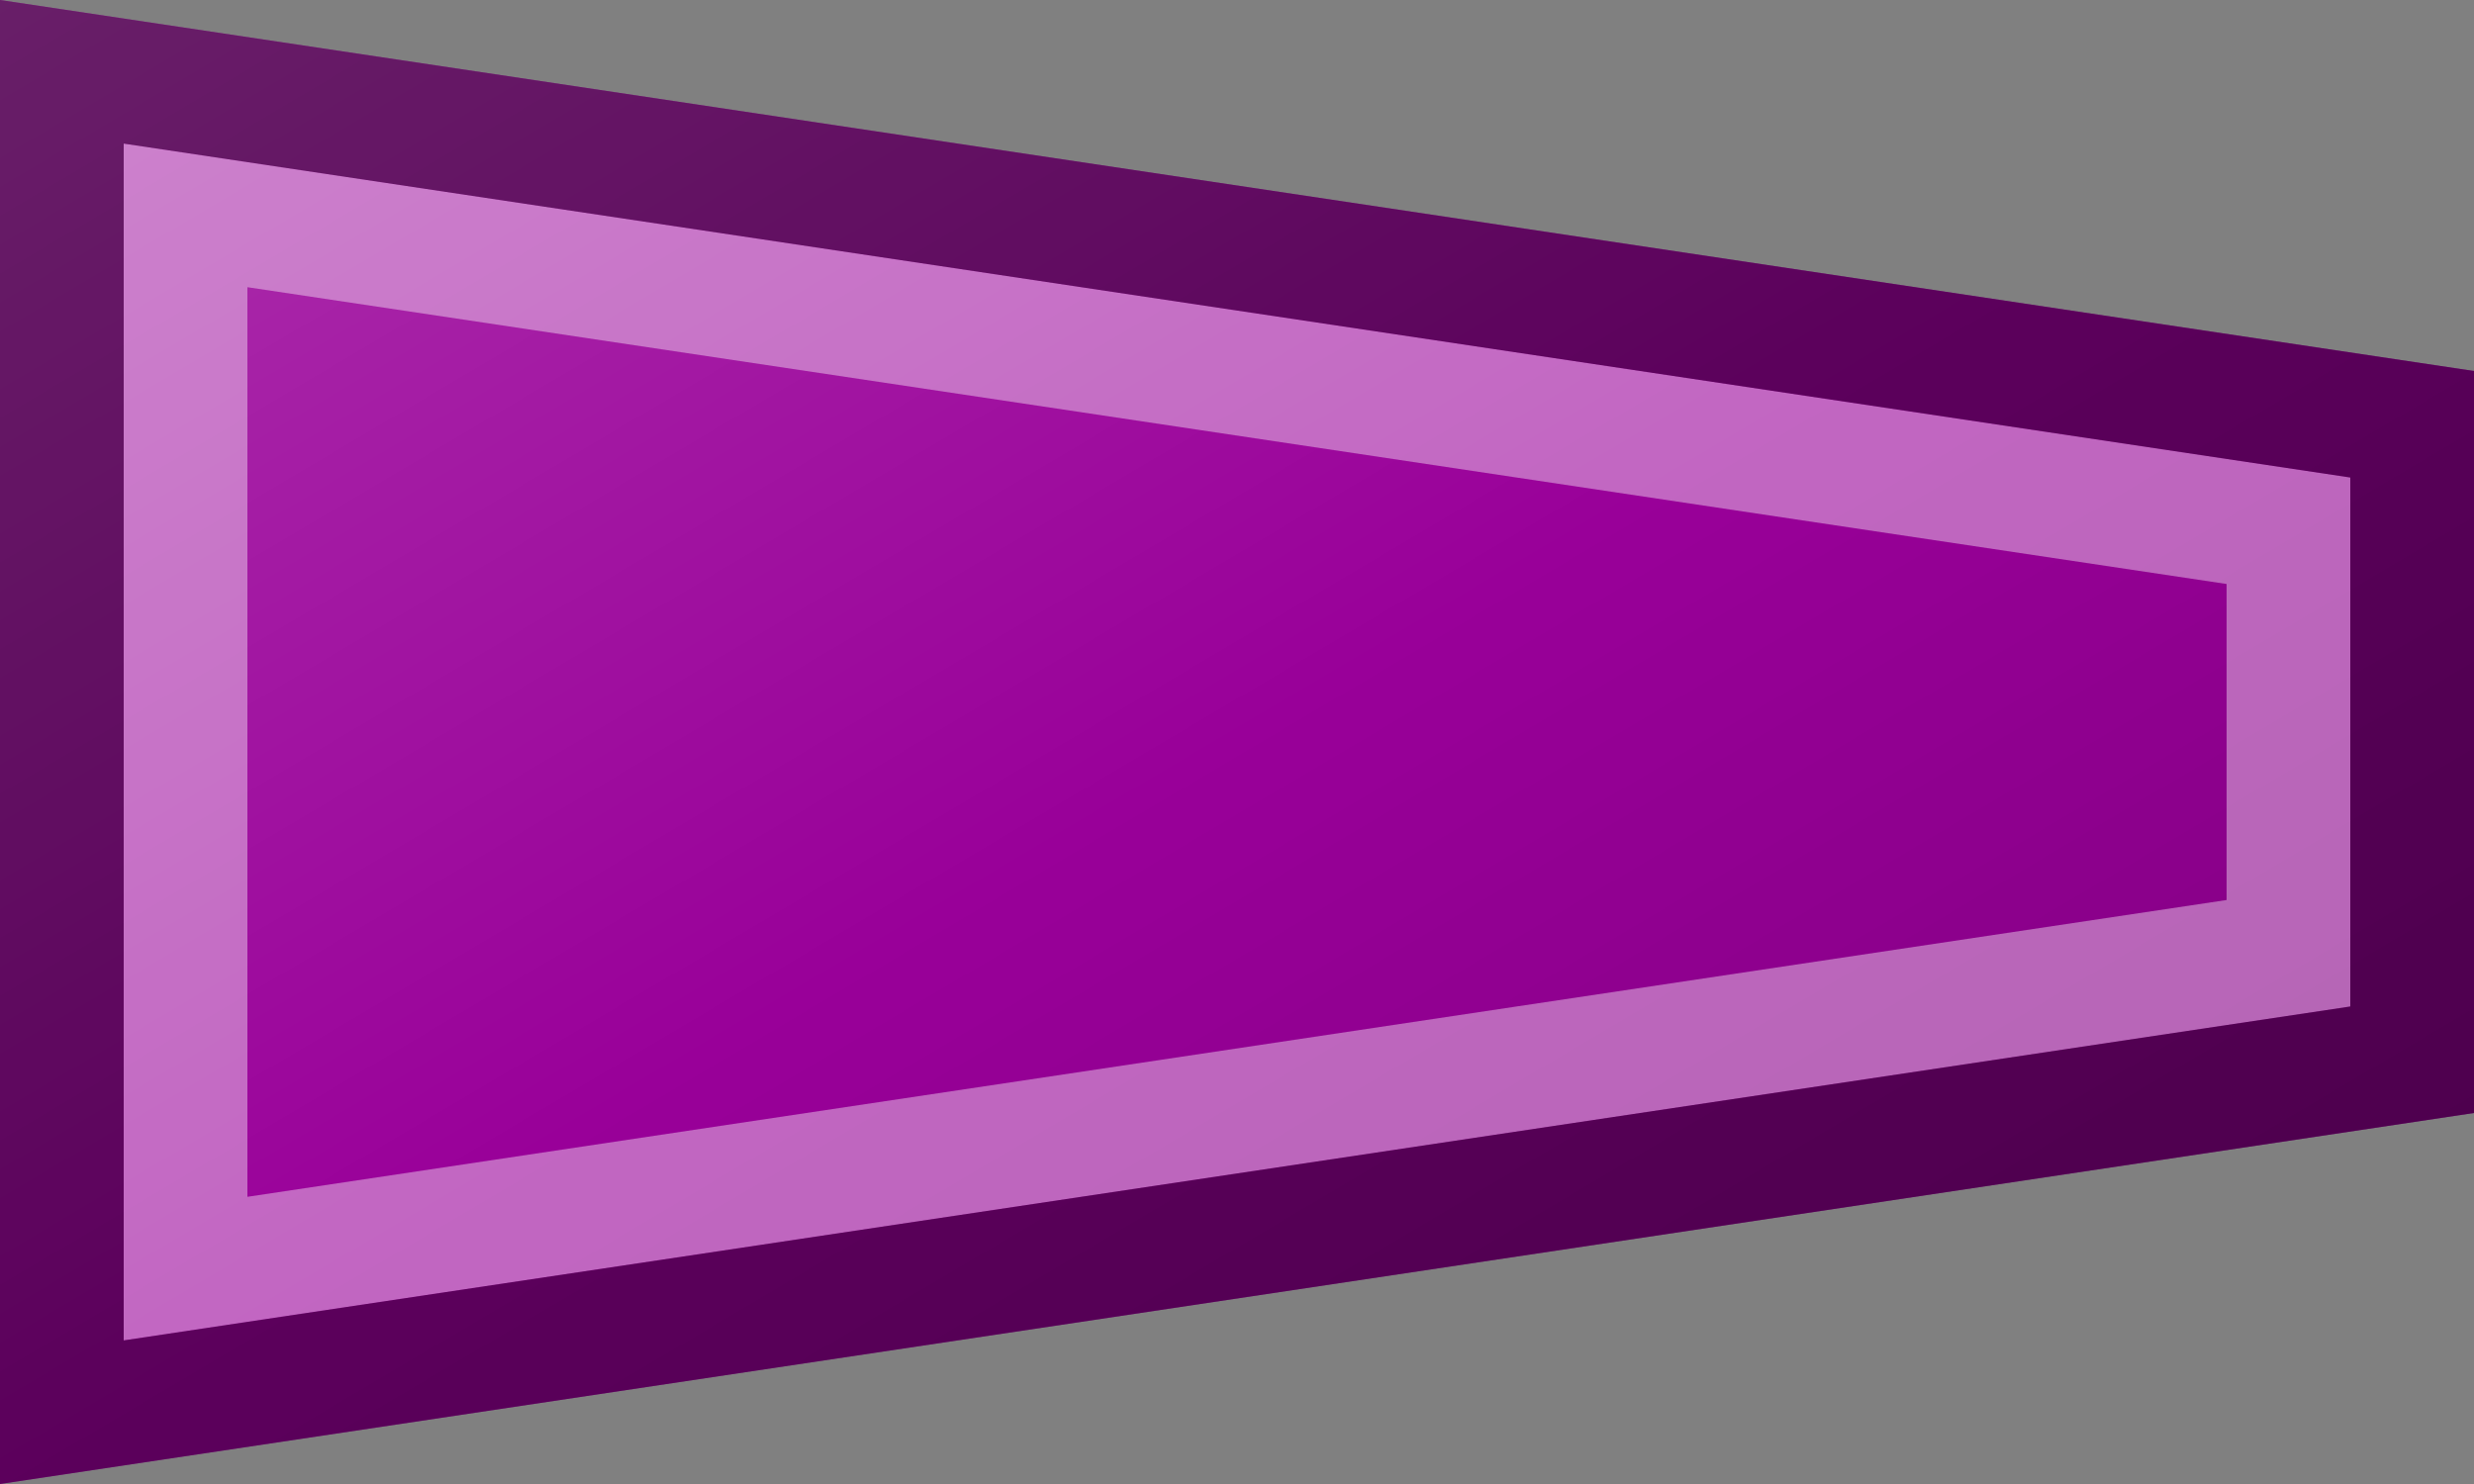 <?xml version="1.0"?>
<svg xmlns="http://www.w3.org/2000/svg" xmlns:xlink="http://www.w3.org/1999/xlink" version="1.1" width="600" height="360" viewBox="0 0 600 360">
<rect x="0" y="0" width="600" height="360" fill="#808080" stroke="none"/>
<!-- Generated by Kreative Vexillo v1.0 -->
<style>
.violet{fill:rgb(153,0,153);}
</style>
<defs>
<path id="-glazearea" d="M 0.0 0.0 L 1.0 0.25 L 1.0 0.75 L 0.0 1.0 Z"/>
<linearGradient id="glaze" x1="0%" y1="0%" x2="100%" y2="100%">
<stop offset="0%" stop-color="rgb(255,255,255)" stop-opacity="0.2"/>
<stop offset="49.999%" stop-color="rgb(255,255,255)" stop-opacity="0.0"/>
<stop offset="50.001%" stop-color="rgb(0,0,0)" stop-opacity="0.0"/>
<stop offset="100%" stop-color="rgb(0,0,0)" stop-opacity="0.2"/>
</linearGradient>
</defs>
<g>
<path d="M 0 0 L 600 90 L 600 270 L 0 360 Z" class="violet"/>
</g>
<g>
<path d="M 0 0 L 600 90 L 600 270 L 0 360 Z" fill="url(#glaze)"/>
<path d="M 30 34.836 L 30 34.836 L 30 34.836 L 30 34.836 Z M 60 69.671 L 60 69.671 L 60 69.671 L 540 141.671 L 540 218.329 L 540 218.329 L 60 290.329 L 60 69.671 L 60 69.671 L 60 69.671 Z M 30 34.836 L 30 325.164 L 570 244.164 L 570 115.836 L 30 34.836 Z" fill="rgb(255,255,255)" opacity="0.4"/>
<path d="M 30 34.836 L 30 34.836 L 30 34.836 L 570 115.836 L 570 244.164 L 30 325.164 L 30 34.836 L 30 34.836 L 30 34.836 Z M 0 0 L 0 360 L 600 270 L 600 90 L 0 0 Z" fill="rgb(0,0,0)" opacity="0.4"/>
</g>
</svg>
